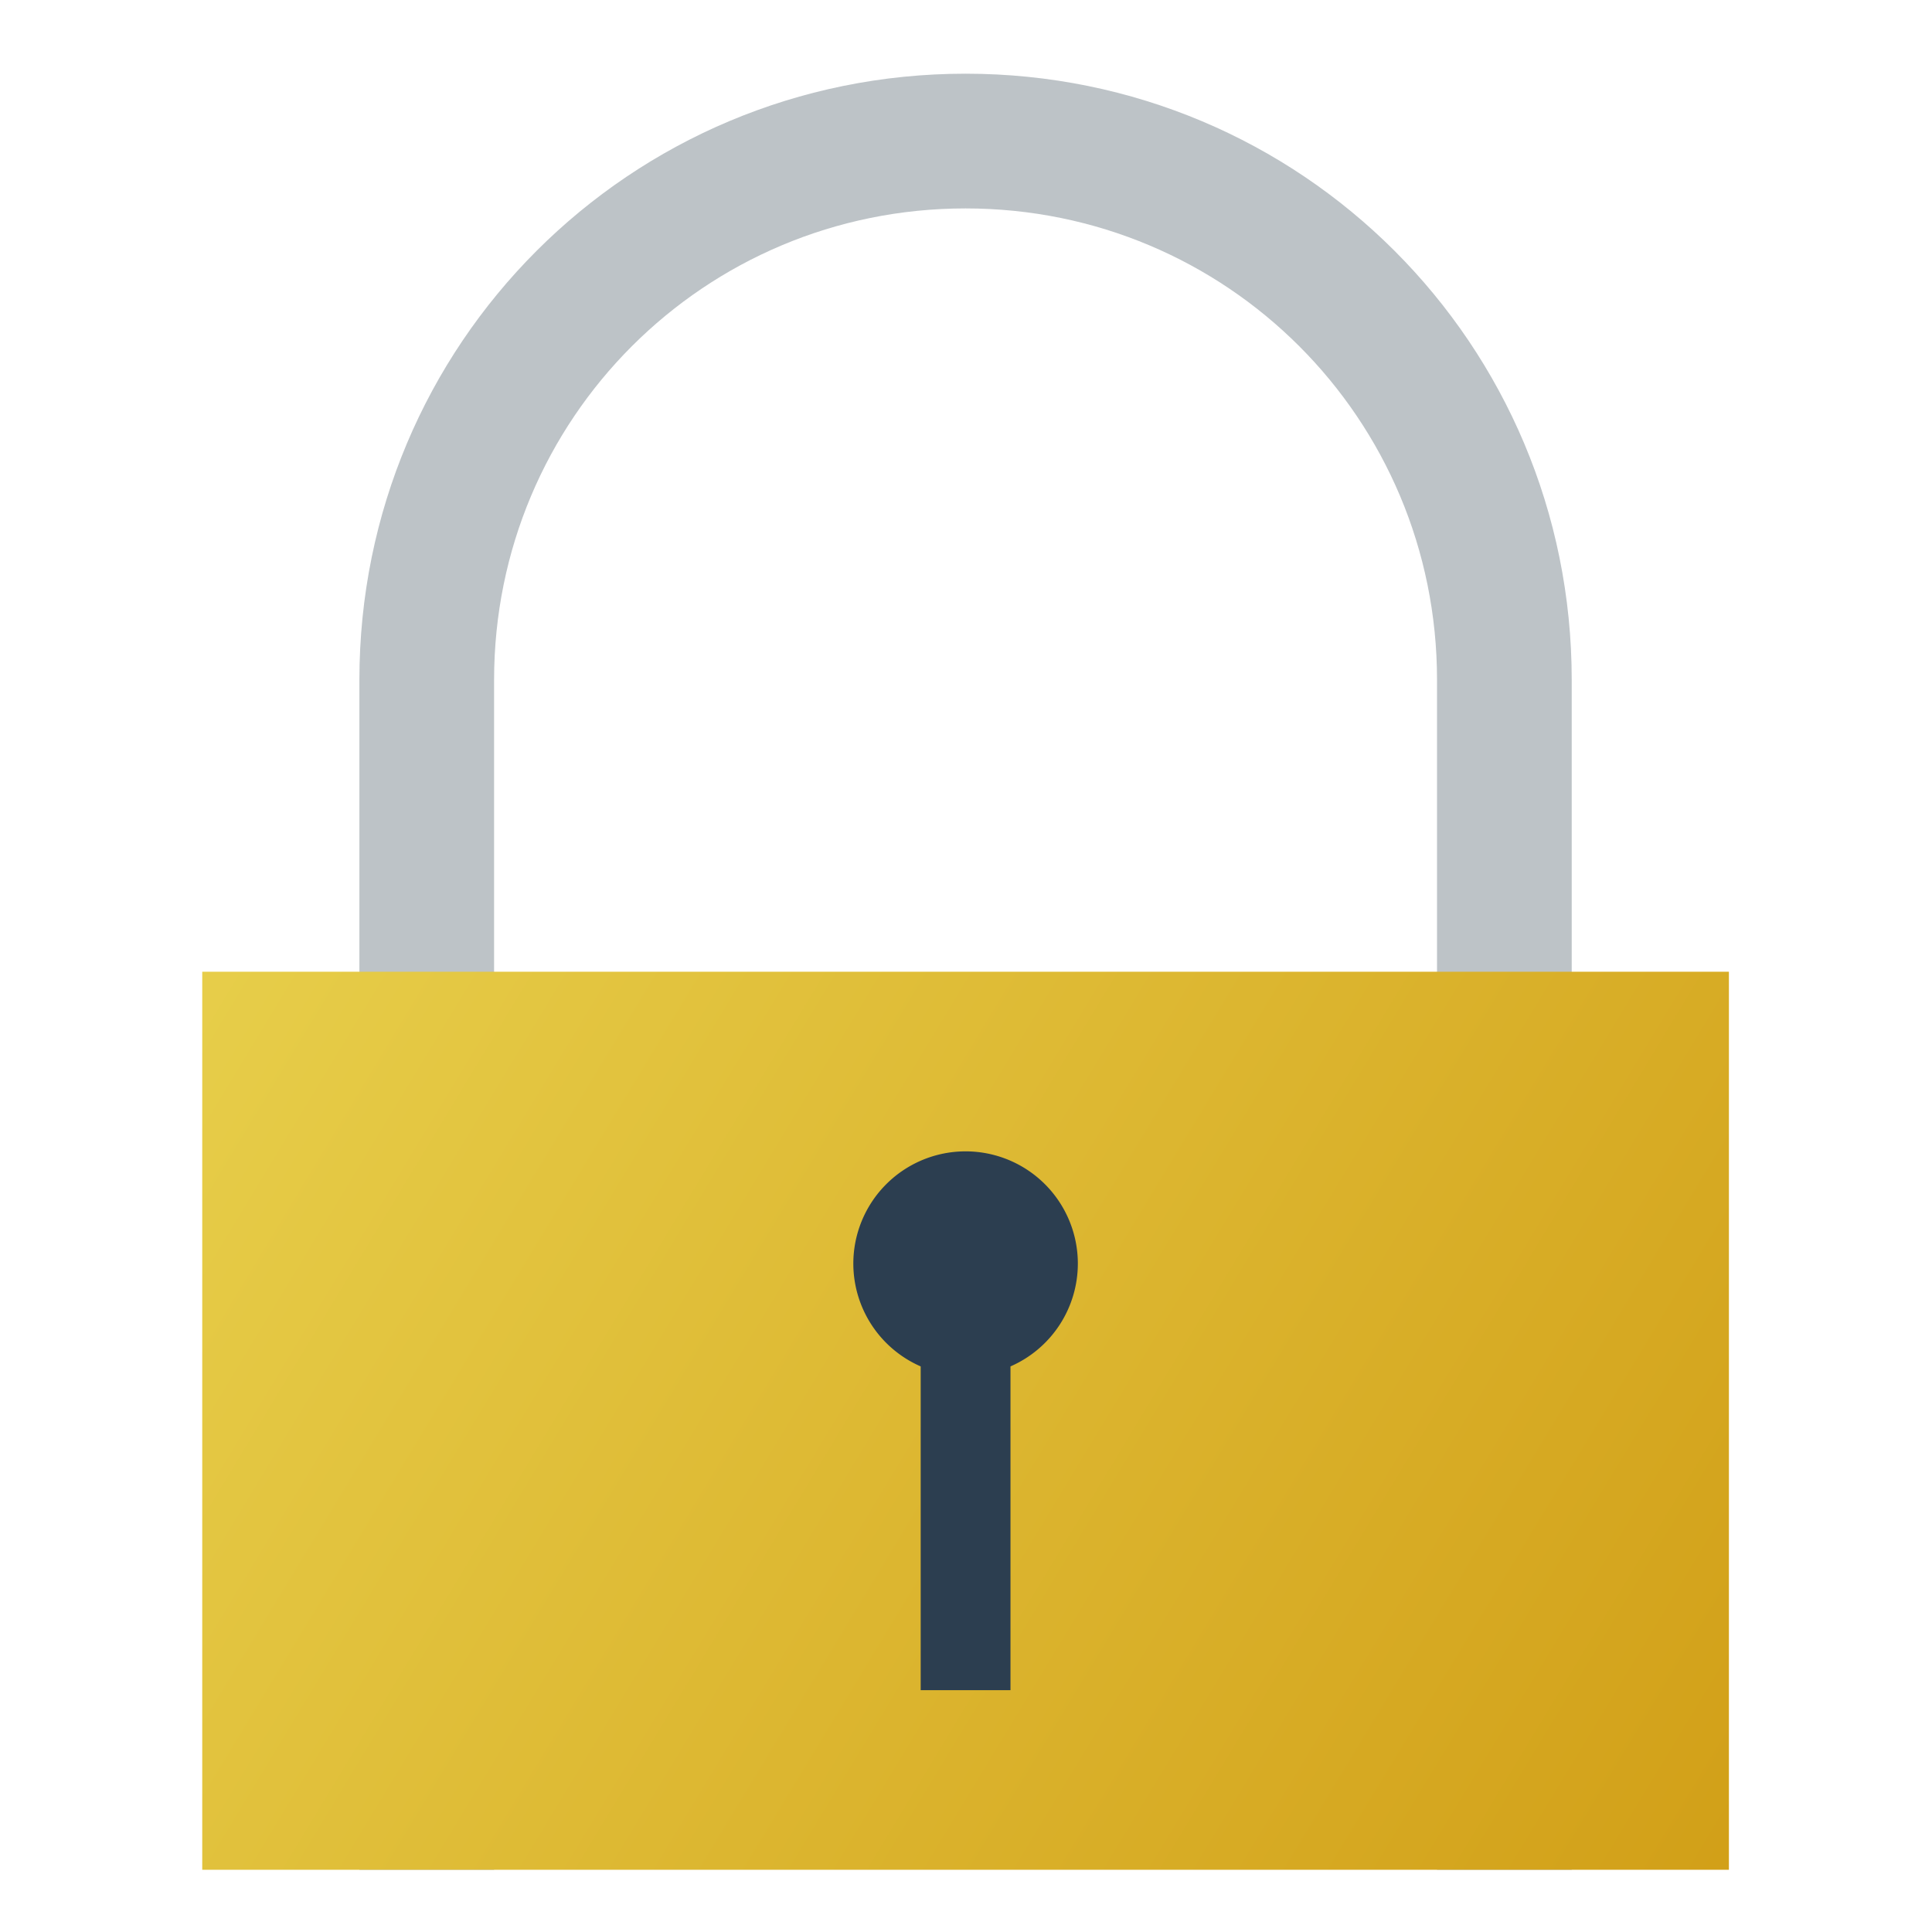 <?xml version="1.0" encoding="UTF-8" standalone="no"?>
<!-- Created with Inkscape (http://www.inkscape.org/) -->

<svg
   xmlns:dc="http://purl.org/dc/elements/1.1/"
   xmlns:cc="http://creativecommons.org/ns#"
   xmlns:rdf="http://www.w3.org/1999/02/22-rdf-syntax-ns#"
   xmlns:svg="http://www.w3.org/2000/svg"
   xmlns="http://www.w3.org/2000/svg"
   xmlns:xlink="http://www.w3.org/1999/xlink"
   xmlns:sodipodi="http://sodipodi.sourceforge.net/DTD/sodipodi-0.dtd"
   xmlns:inkscape="http://www.inkscape.org/namespaces/inkscape"
   width="256"
   height="256"
   id="svg2"
   version="1.1"
   inkscape:version="0.91 r"
   viewBox="0 0 72.249 72.249"
   sodipodi:docname="cs-login.svg">
  <defs
     id="defs4">
    <linearGradient
       inkscape:collect="always"
       id="linearGradient3356">
      <stop
         style="stop-color:#f1c40f;stop-opacity:1;"
         offset="0"
         id="stop3358" />
      <stop
         id="stop3364"
         offset="0.043"
         style="stop-color:#e8d04c;stop-opacity:1" />
      <stop
         style="stop-color:#d09c14;stop-opacity:1"
         offset="0.912"
         id="stop3366" />
      <stop
         style="stop-color:#f1c40f;stop-opacity:0;"
         offset="1"
         id="stop3360" />
    </linearGradient>
    <linearGradient
       inkscape:collect="always"
       xlink:href="#linearGradient3356"
       id="linearGradient3362"
       x1="-37.121"
       y1="-403.908"
       x2="-24.749"
       y2="-411.392"
       gradientUnits="userSpaceOnUse"
       gradientTransform="matrix(5.95,0,0,5.95,184.489,2031.894)" />
  </defs>
  <sodipodi:namedview
     id="base"
     pagecolor="#ffffff"
     bordercolor="#666666"
     borderopacity="1.0"
     inkscape:pageopacity="0"
     inkscape:pageshadow="2"
     inkscape:zoom="0.70710681"
     inkscape:cx="302.41355"
     inkscape:cy="-19.901227"
     inkscape:document-units="px"
     inkscape:current-layer="layer1"
     showgrid="false"
     inkscape:showpageshadow="false"
     borderlayer="true"
     units="px"
     fit-margin-top="0"
     fit-margin-left="0"
     fit-margin-right="0"
     fit-margin-bottom="0"
     showguides="false"
     inkscape:window-width="1366"
     inkscape:window-height="744"
     inkscape:window-x="0"
     inkscape:window-y="24"
     inkscape:window-maximized="1">
    <sodipodi:guide
       position="-6.6748425e-06,48"
       orientation="48,0"
       id="guide4120" />
    <sodipodi:guide
       position="-6.6748425e-06,2.2810037e-05"
       orientation="0,48"
       id="guide4122" />
    <sodipodi:guide
       position="48,2.2810037e-05"
       orientation="-48,0"
       id="guide4124" />
    <sodipodi:guide
       position="48,48"
       orientation="0,-48"
       id="guide4126" />
    <sodipodi:guide
       position="4,44"
       orientation="40,0"
       id="guide4138" />
    <sodipodi:guide
       position="4,4"
       orientation="0,40"
       id="guide4140" />
    <sodipodi:guide
       position="44,4"
       orientation="-40,0"
       id="guide4142" />
    <sodipodi:guide
       position="44,44"
       orientation="0,-40"
       id="guide4144" />
    <sodipodi:guide
       position="7,48"
       orientation="40,0"
       id="guide4148" />
    <sodipodi:guide
       position="7,8"
       orientation="0,34"
       id="guide4150" />
    <sodipodi:guide
       position="41,8"
       orientation="-40,0"
       id="guide4152" />
    <sodipodi:guide
       position="41,48"
       orientation="0,-34"
       id="guide4154" />
    <sodipodi:guide
       position="15,33"
       orientation="18,0"
       id="guide4158" />
    <sodipodi:guide
       position="15,15"
       orientation="0,18"
       id="guide4160" />
    <sodipodi:guide
       position="33,15"
       orientation="-18,0"
       id="guide4162" />
    <sodipodi:guide
       position="33,33"
       orientation="0,-18"
       id="guide4164" />
    <sodipodi:guide
       position="2,44"
       orientation="40,0"
       id="guide3279" />
    <sodipodi:guide
       position="2,4"
       orientation="0,44"
       id="guide3281" />
    <sodipodi:guide
       position="46,4"
       orientation="-40,0"
       id="guide3283" />
    <sodipodi:guide
       position="46,44"
       orientation="0,-44"
       id="guide3285" />
  </sodipodi:namedview>
  <g
     inkscape:label="Capa 1"
     inkscape:groupmode="layer"
     id="layer1"
     transform="translate(38.119,-339.143)">
    <path
       style="fill:#bdc3c7;fill-opacity:1;stroke:none"
       d="m -2.01,341.899 c -12.558,0 -22.669,10.11 -22.669,22.669 l 0,44.498 5.037,0 0,-44.498 c 0,-9.768 7.863,-17.631 17.631,-17.631 9.768,0 17.631,7.863 17.631,17.631 l 0,44.498 5.037,0 0,-44.498 c 0,-12.559 -10.11,-22.669 -22.669,-22.669 z"
       id="rect4122"
       inkscape:connector-curvature="0" />
    <rect
       style="fill:url(#linearGradient3362);fill-opacity:1;stroke:none"
       id="rect4118"
       width="57.091"
       height="33.583"
       x="-30.556"
       y="-409.065"
       transform="scale(1,-1)" />
    <path
       style="fill:#2c3e50;fill-opacity:1;stroke:none"
       d="m -2.01,382.199 a 4.198,4.198 0 0 0 -4.198,4.198 4.198,4.198 0 0 0 2.519,3.844 l 0,12.108 3.358,0 0,-12.108 a 4.198,4.198 0 0 0 2.519,-3.844 4.198,4.198 0 0 0 -4.198,-4.198 z"
       id="path4135"
       inkscape:connector-curvature="0" />
  </g>
</svg>
